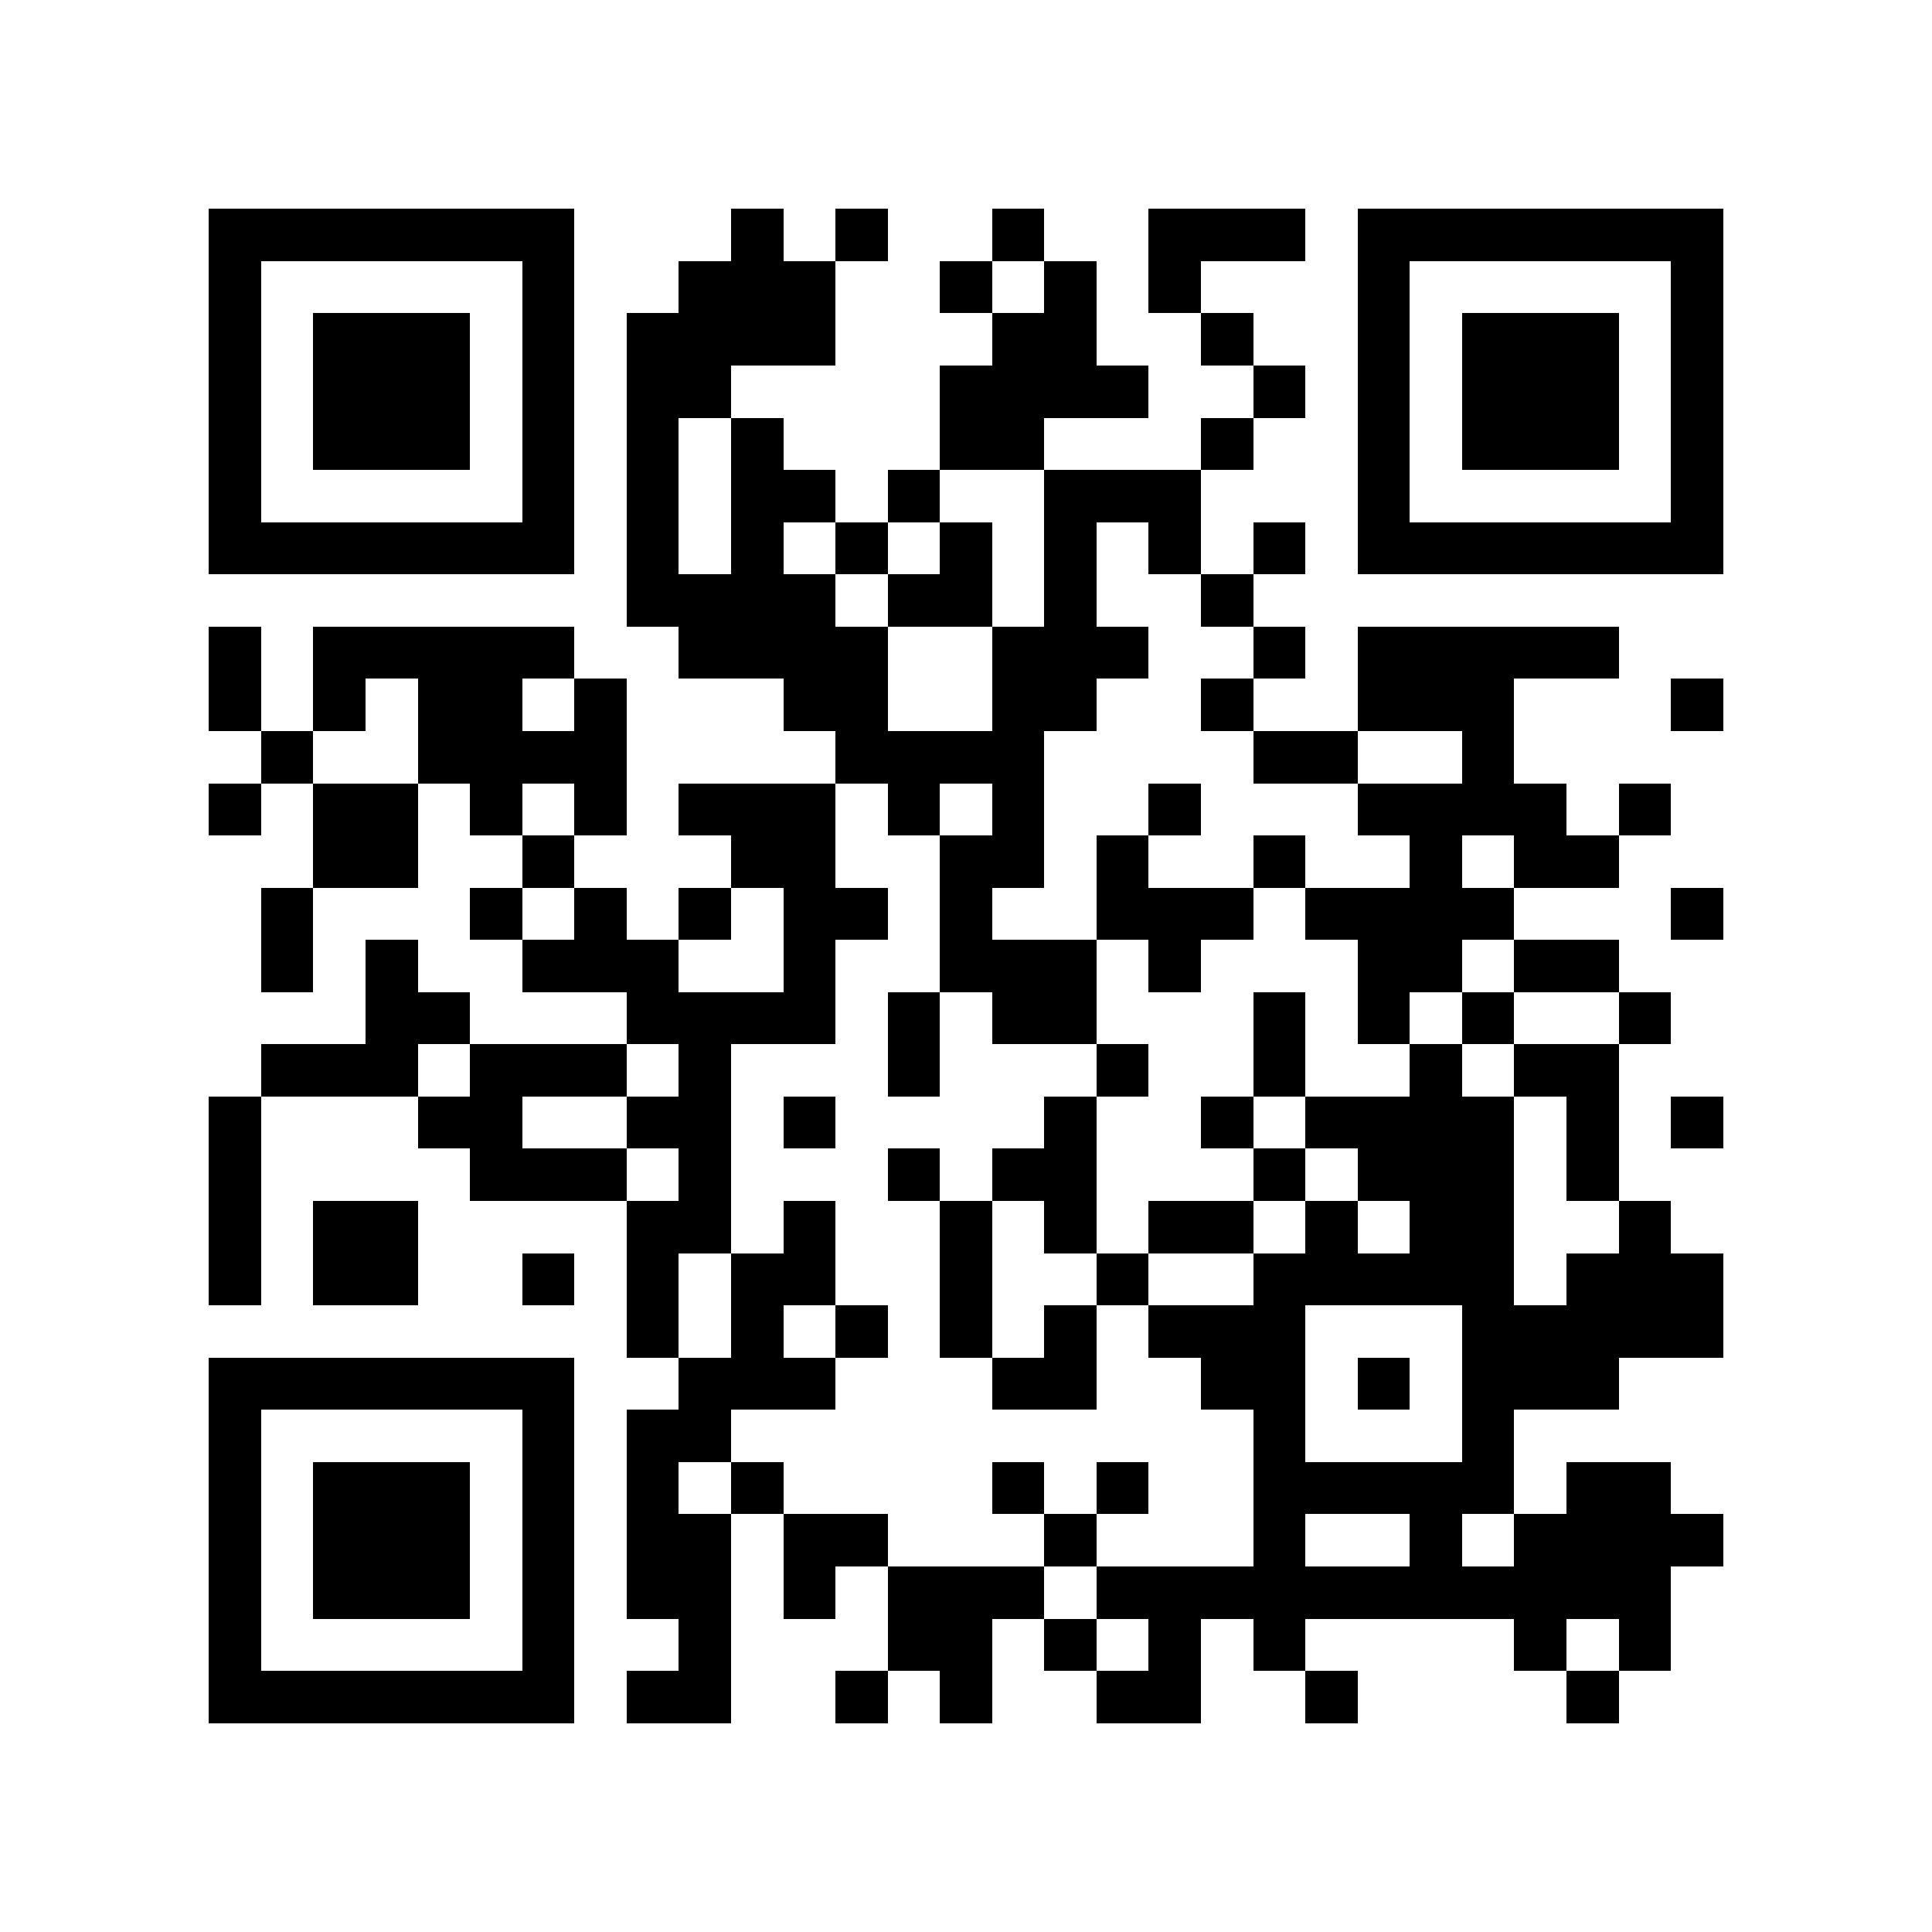 <?xml version="1.0" encoding="utf-8"?><!DOCTYPE svg PUBLIC "-//W3C//DTD SVG 1.1//EN" "http://www.w3.org/Graphics/SVG/1.1/DTD/svg11.dtd"><svg xmlns="http://www.w3.org/2000/svg" viewBox="0 0 37 37" shape-rendering="crispEdges"><path fill="#ffffff" d="M0 0h37v37H0z"/><path stroke="#000000" d="M4 4.5h7m3 0h1m1 0h1m2 0h1m2 0h3m1 0h7M4 5.5h1m5 0h1m2 0h3m2 0h1m1 0h1m1 0h1m3 0h1m5 0h1M4 6.5h1m1 0h3m1 0h1m1 0h4m3 0h2m2 0h1m2 0h1m1 0h3m1 0h1M4 7.5h1m1 0h3m1 0h1m1 0h2m4 0h4m2 0h1m1 0h1m1 0h3m1 0h1M4 8.5h1m1 0h3m1 0h1m1 0h1m1 0h1m3 0h2m3 0h1m2 0h1m1 0h3m1 0h1M4 9.5h1m5 0h1m1 0h1m1 0h2m1 0h1m2 0h3m3 0h1m5 0h1M4 10.5h7m1 0h1m1 0h1m1 0h1m1 0h1m1 0h1m1 0h1m1 0h1m1 0h7M12 11.5h4m1 0h2m1 0h1m2 0h1M4 12.5h1m1 0h5m2 0h4m2 0h3m2 0h1m1 0h5M4 13.5h1m1 0h1m1 0h2m1 0h1m3 0h2m2 0h2m2 0h1m2 0h3m3 0h1M5 14.5h1m2 0h4m4 0h4m4 0h2m2 0h1M4 15.5h1m1 0h2m1 0h1m1 0h1m1 0h3m1 0h1m1 0h1m2 0h1m3 0h4m1 0h1M6 16.5h2m2 0h1m3 0h2m2 0h2m1 0h1m2 0h1m2 0h1m1 0h2M5 17.5h1m3 0h1m1 0h1m1 0h1m1 0h2m1 0h1m2 0h3m1 0h4m3 0h1M5 18.5h1m1 0h1m2 0h3m2 0h1m2 0h3m1 0h1m3 0h2m1 0h2M7 19.5h2m3 0h4m1 0h1m1 0h2m3 0h1m1 0h1m1 0h1m2 0h1M5 20.5h3m1 0h3m1 0h1m3 0h1m3 0h1m2 0h1m2 0h1m1 0h2M4 21.5h1m3 0h2m2 0h2m1 0h1m4 0h1m2 0h1m1 0h4m1 0h1m1 0h1M4 22.5h1m4 0h3m1 0h1m3 0h1m1 0h2m3 0h1m1 0h3m1 0h1M4 23.5h1m1 0h2m4 0h2m1 0h1m2 0h1m1 0h1m1 0h2m1 0h1m1 0h2m2 0h1M4 24.5h1m1 0h2m2 0h1m1 0h1m1 0h2m2 0h1m2 0h1m2 0h5m1 0h3M12 25.5h1m1 0h1m1 0h1m1 0h1m1 0h1m1 0h3m3 0h5M4 26.5h7m2 0h3m3 0h2m2 0h2m1 0h1m1 0h3M4 27.5h1m5 0h1m1 0h2m10 0h1m3 0h1M4 28.5h1m1 0h3m1 0h1m1 0h1m1 0h1m4 0h1m1 0h1m2 0h5m1 0h2M4 29.5h1m1 0h3m1 0h1m1 0h2m1 0h2m3 0h1m3 0h1m2 0h1m1 0h4M4 30.5h1m1 0h3m1 0h1m1 0h2m1 0h1m1 0h3m1 0h11M4 31.5h1m5 0h1m2 0h1m3 0h2m1 0h1m1 0h1m1 0h1m4 0h1m1 0h1M4 32.5h7m1 0h2m2 0h1m1 0h1m2 0h2m2 0h1m4 0h1"/></svg>
